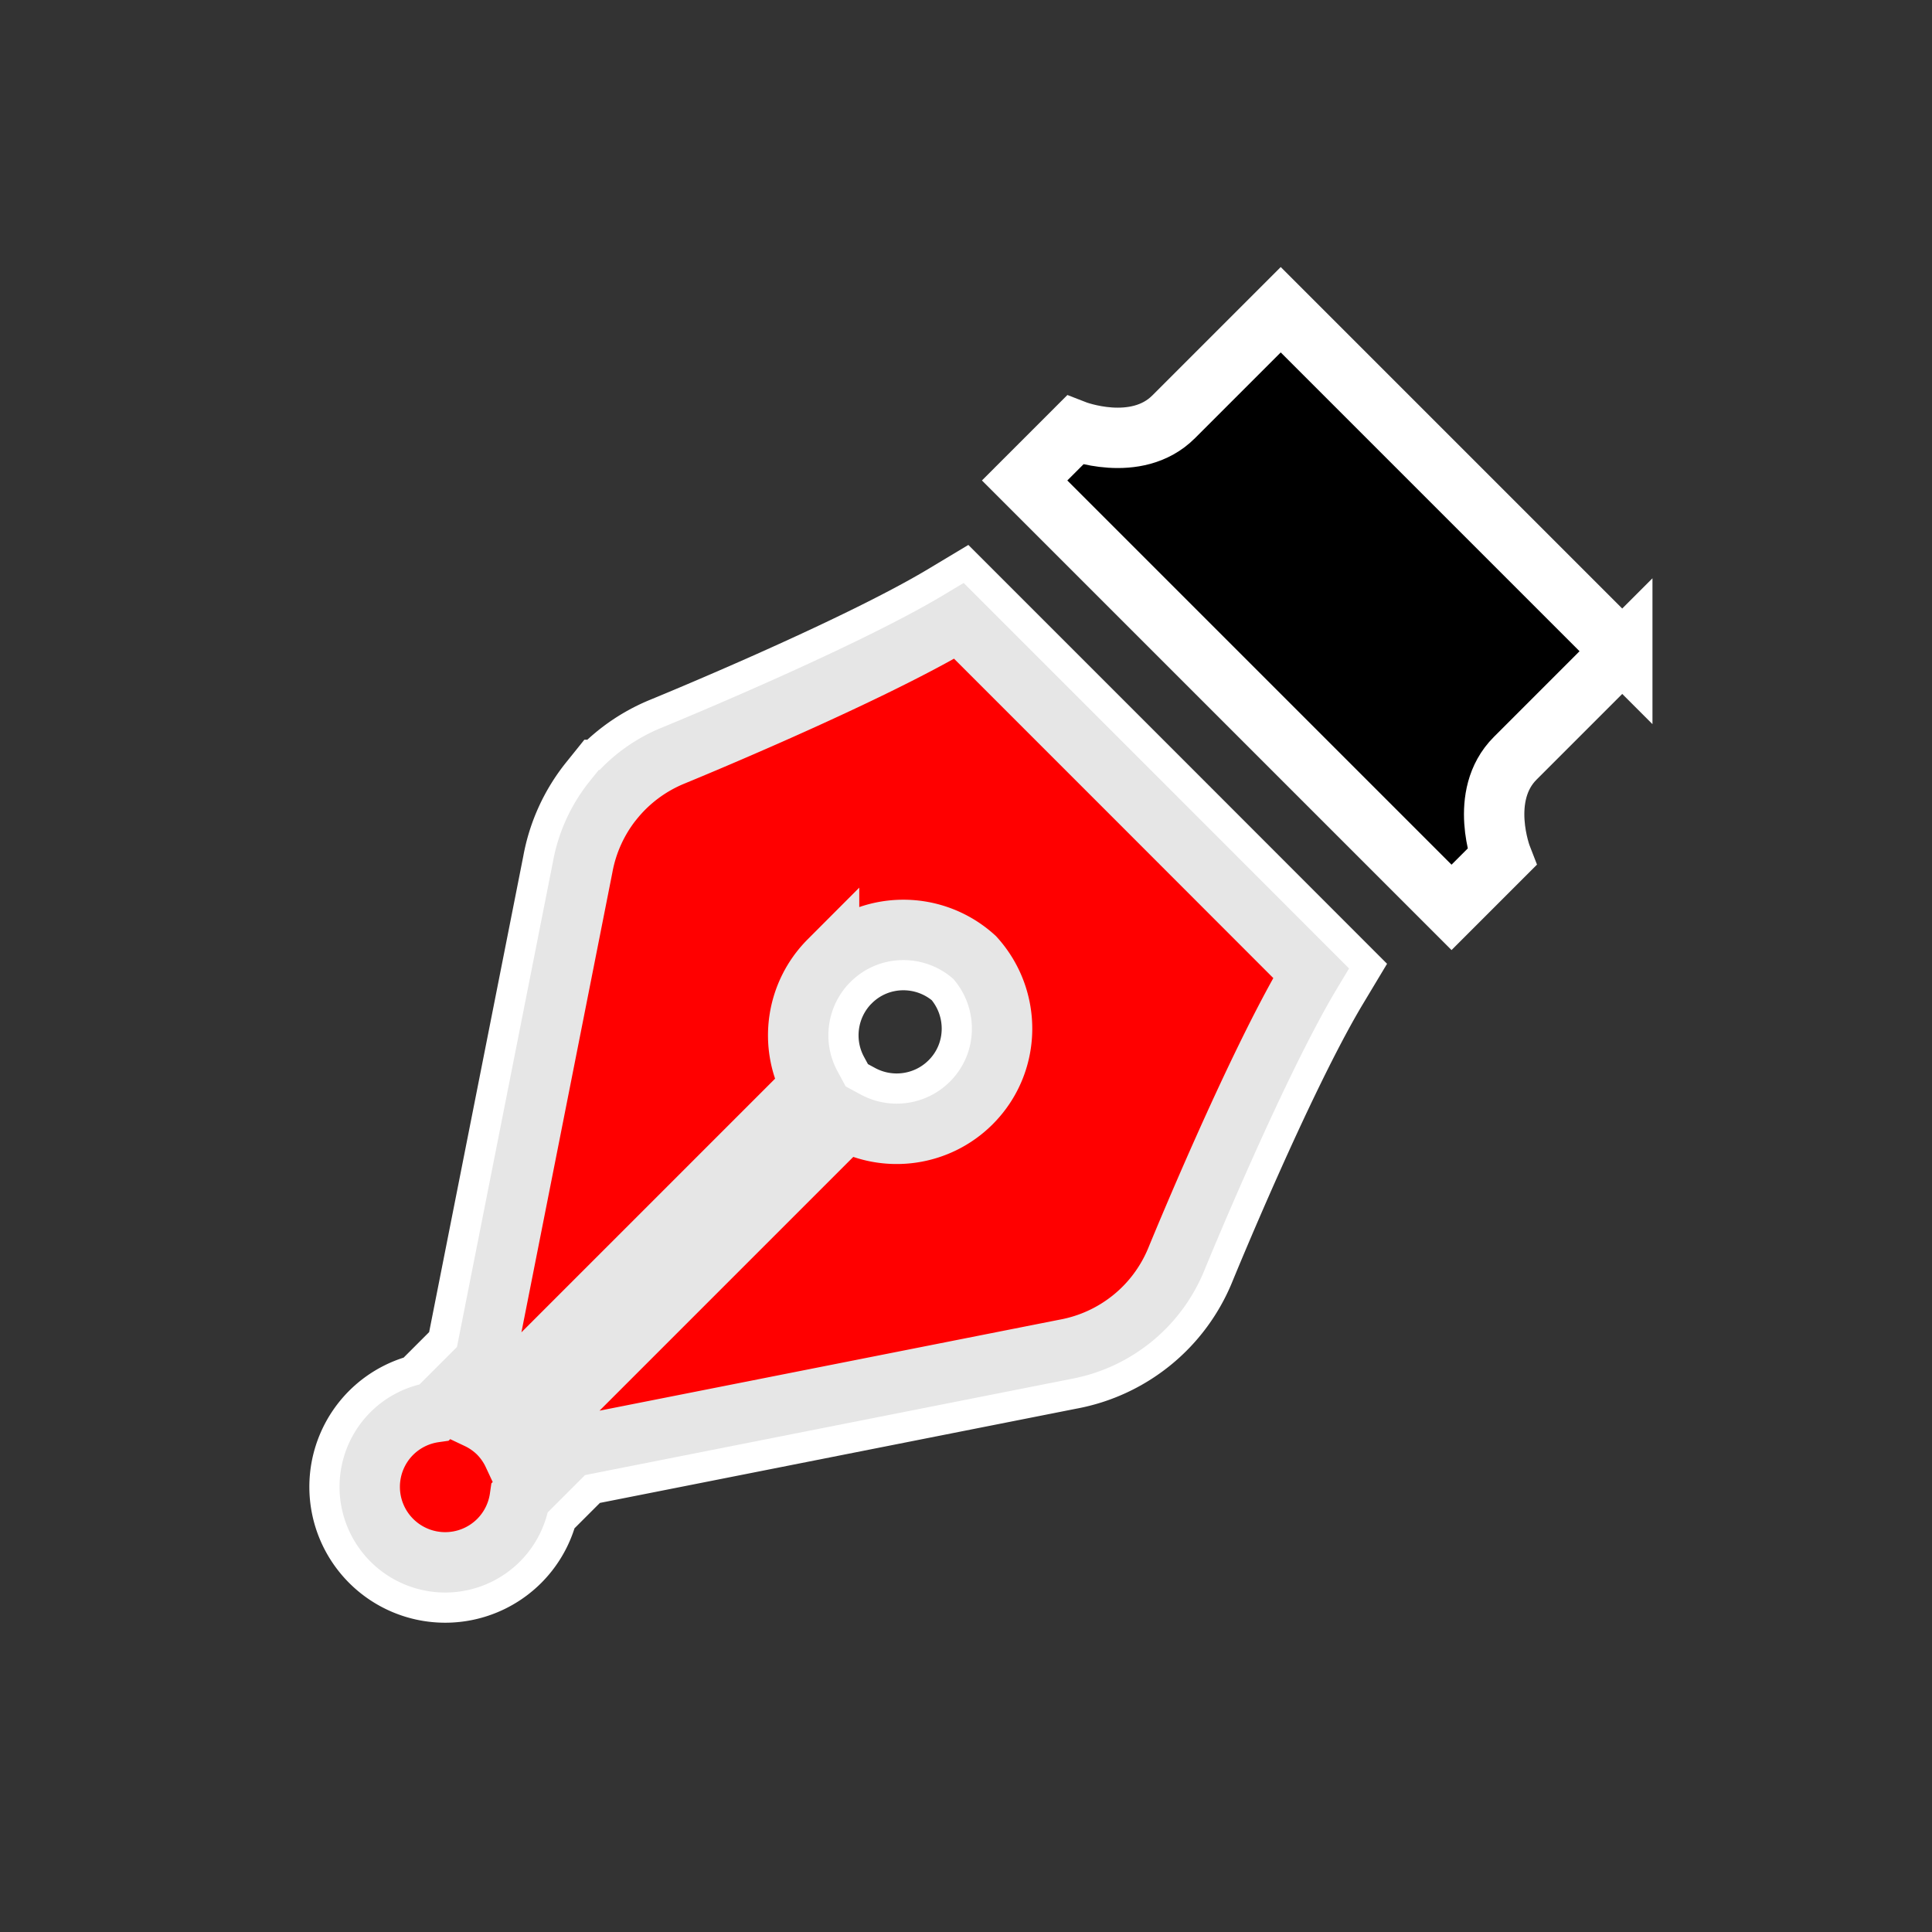 <?xml version="1.0" encoding="UTF-8" standalone="no"?>
<!-- Generator: Adobe Illustrator 15.1.0, SVG Export Plug-In . SVG Version: 6.00 Build 0)  -->

<svg
   xmlns:dc="http://purl.org/dc/elements/1.1/"
   xmlns:cc="http://creativecommons.org/ns#"
   xmlns:rdf="http://www.w3.org/1999/02/22-rdf-syntax-ns#"
   xmlns:svg="http://www.w3.org/2000/svg"
   xmlns="http://www.w3.org/2000/svg"
   xmlns:sodipodi="http://sodipodi.sourceforge.net/DTD/sodipodi-0.dtd"
   xmlns:inkscape="http://www.inkscape.org/namespaces/inkscape"
   version="1.1"
   id="_x32_"
   x="0px"
   y="0px"
   width="32"
   height="32"
   viewBox="0 0 32 32"
   xml:space="preserve"
   inkscape:version="0.92.2pre0 (973e216, 2017-07-25)"
   sodipodi:docname="draft.svg"><rect x="0" y="0" width="32" height="32" fill="#333333" stroke="none"/><defs
     id="defs13" /><sodipodi:namedview
     pagecolor="#ffffff"
     bordercolor="#666666"
     borderopacity="1"
     objecttolerance="10"
     gridtolerance="10"
     guidetolerance="10"
     inkscape:pageopacity="0"
     inkscape:pageshadow="2"
     inkscape:window-width="1366"
     inkscape:window-height="695"
     id="namedview11"
     showgrid="true"
     inkscape:zoom="14.75"
     inkscape:cx="13.892778"
     inkscape:cy="10.361771"
     inkscape:window-x="0"
     inkscape:window-y="0"
     inkscape:window-maximized="1"
     inkscape:current-layer="_x32_"><inkscape:grid
       type="xygrid"
       id="grid4143" /></sodipodi:namedview><style
     type="text/css"
     id="style3"><![CDATA[
	.st0{fill:#4B4B4B;}
]]></style><path
     id="path4146"
     d="m 10.158,13.252 c -0.255,0.317 -0.432,0.696 -0.507,1.109 L 8.03,22.556 7.194,23.392 a 1.25,1.25 0 0 0 -0.704,0.351 1.25,1.25 0 0 0 0,1.768 1.25,1.25 0 0 0 1.768,0 1.25,1.25 0 0 0 0.352,-0.706 l 0.834,-0.834 8.195,-1.621 c 0.413,-0.075 0.792,-0.252 1.109,-0.507 0.317,-0.255 0.57,-0.589 0.731,-0.976 0,0 1.306,-3.199 2.236,-4.749 L 18.859,13.26 18.74,13.141 15.884,10.285 c -1.551,0.93 -4.749,2.236 -4.749,2.236 -0.387,0.161 -0.721,0.414 -0.976,0.731 z m 3.574,2.66 c 0.663,-0.663 1.723,-0.678 2.41,-0.054 0.623,0.687 0.609,1.747 -0.054,2.41 -0.547,0.547 -1.388,0.669 -2.069,0.301 L 8.499,24.089 A 1.25,1.25 0 0 0 8.258,23.742 1.25,1.25 0 0 0 7.912,23.499 l 5.519,-5.519 c -0.368,-0.68 -0.245,-1.522 0.301,-2.069 z"
     style="fill:#b3b3b3;fill-opacity:1;stroke:#ffffff;stroke-width:2;stroke-miterlimit:4;stroke-dasharray:none;stroke-opacity:1"
     inkscape:connector-curvature="0" /><path
     style="fill:#ff0000;fill-opacity:1;stroke:#e6e6e6"
     d="m 10.158,13.252 c -0.255,0.317 -0.432,0.696 -0.507,1.109 L 8.03,22.556 7.194,23.392 a 1.25,1.25 0 0 0 -0.704,0.351 1.25,1.25 0 0 0 0,1.768 1.25,1.25 0 0 0 1.768,0 1.25,1.25 0 0 0 0.352,-0.706 l 0.834,-0.834 8.195,-1.621 c 0.413,-0.075 0.792,-0.252 1.109,-0.507 0.317,-0.255 0.57,-0.589 0.731,-0.976 0,0 1.306,-3.199 2.236,-4.749 L 18.859,13.26 18.74,13.141 15.884,10.285 c -1.551,0.93 -4.749,2.236 -4.749,2.236 -0.387,0.161 -0.721,0.414 -0.976,0.731 z m 3.574,2.66 c 0.663,-0.663 1.723,-0.678 2.41,-0.054 0.623,0.687 0.609,1.747 -0.054,2.41 -0.547,0.547 -1.388,0.669 -2.069,0.301 L 8.499,24.089 A 1.25,1.25 0 0 0 8.258,23.742 1.25,1.25 0 0 0 7.912,23.499 l 5.519,-5.519 c -0.368,-0.68 -0.245,-1.522 0.301,-2.069 z"
     id="path7"
     inkscape:connector-curvature="0" /><path
     sodipodi:nodetypes="ccscccccc"
     style="fill:#000000;fill-opacity:1;stroke:#ffffff"
     inkscape:connector-curvature="0"
     id="path9"
     d="M 26.87,10.787 21.213,5.13 19.439,6.904 c -0.62,0.62 -1.637,0.223 -1.637,0.223 l -0.831,0.831 7.071,7.071 0.831,-0.831 c 0,0 -0.397,-1.017 0.223,-1.638 0.621,-0.62 1.774,-1.774 1.774,-1.774 z"
     class="st0" /></svg>